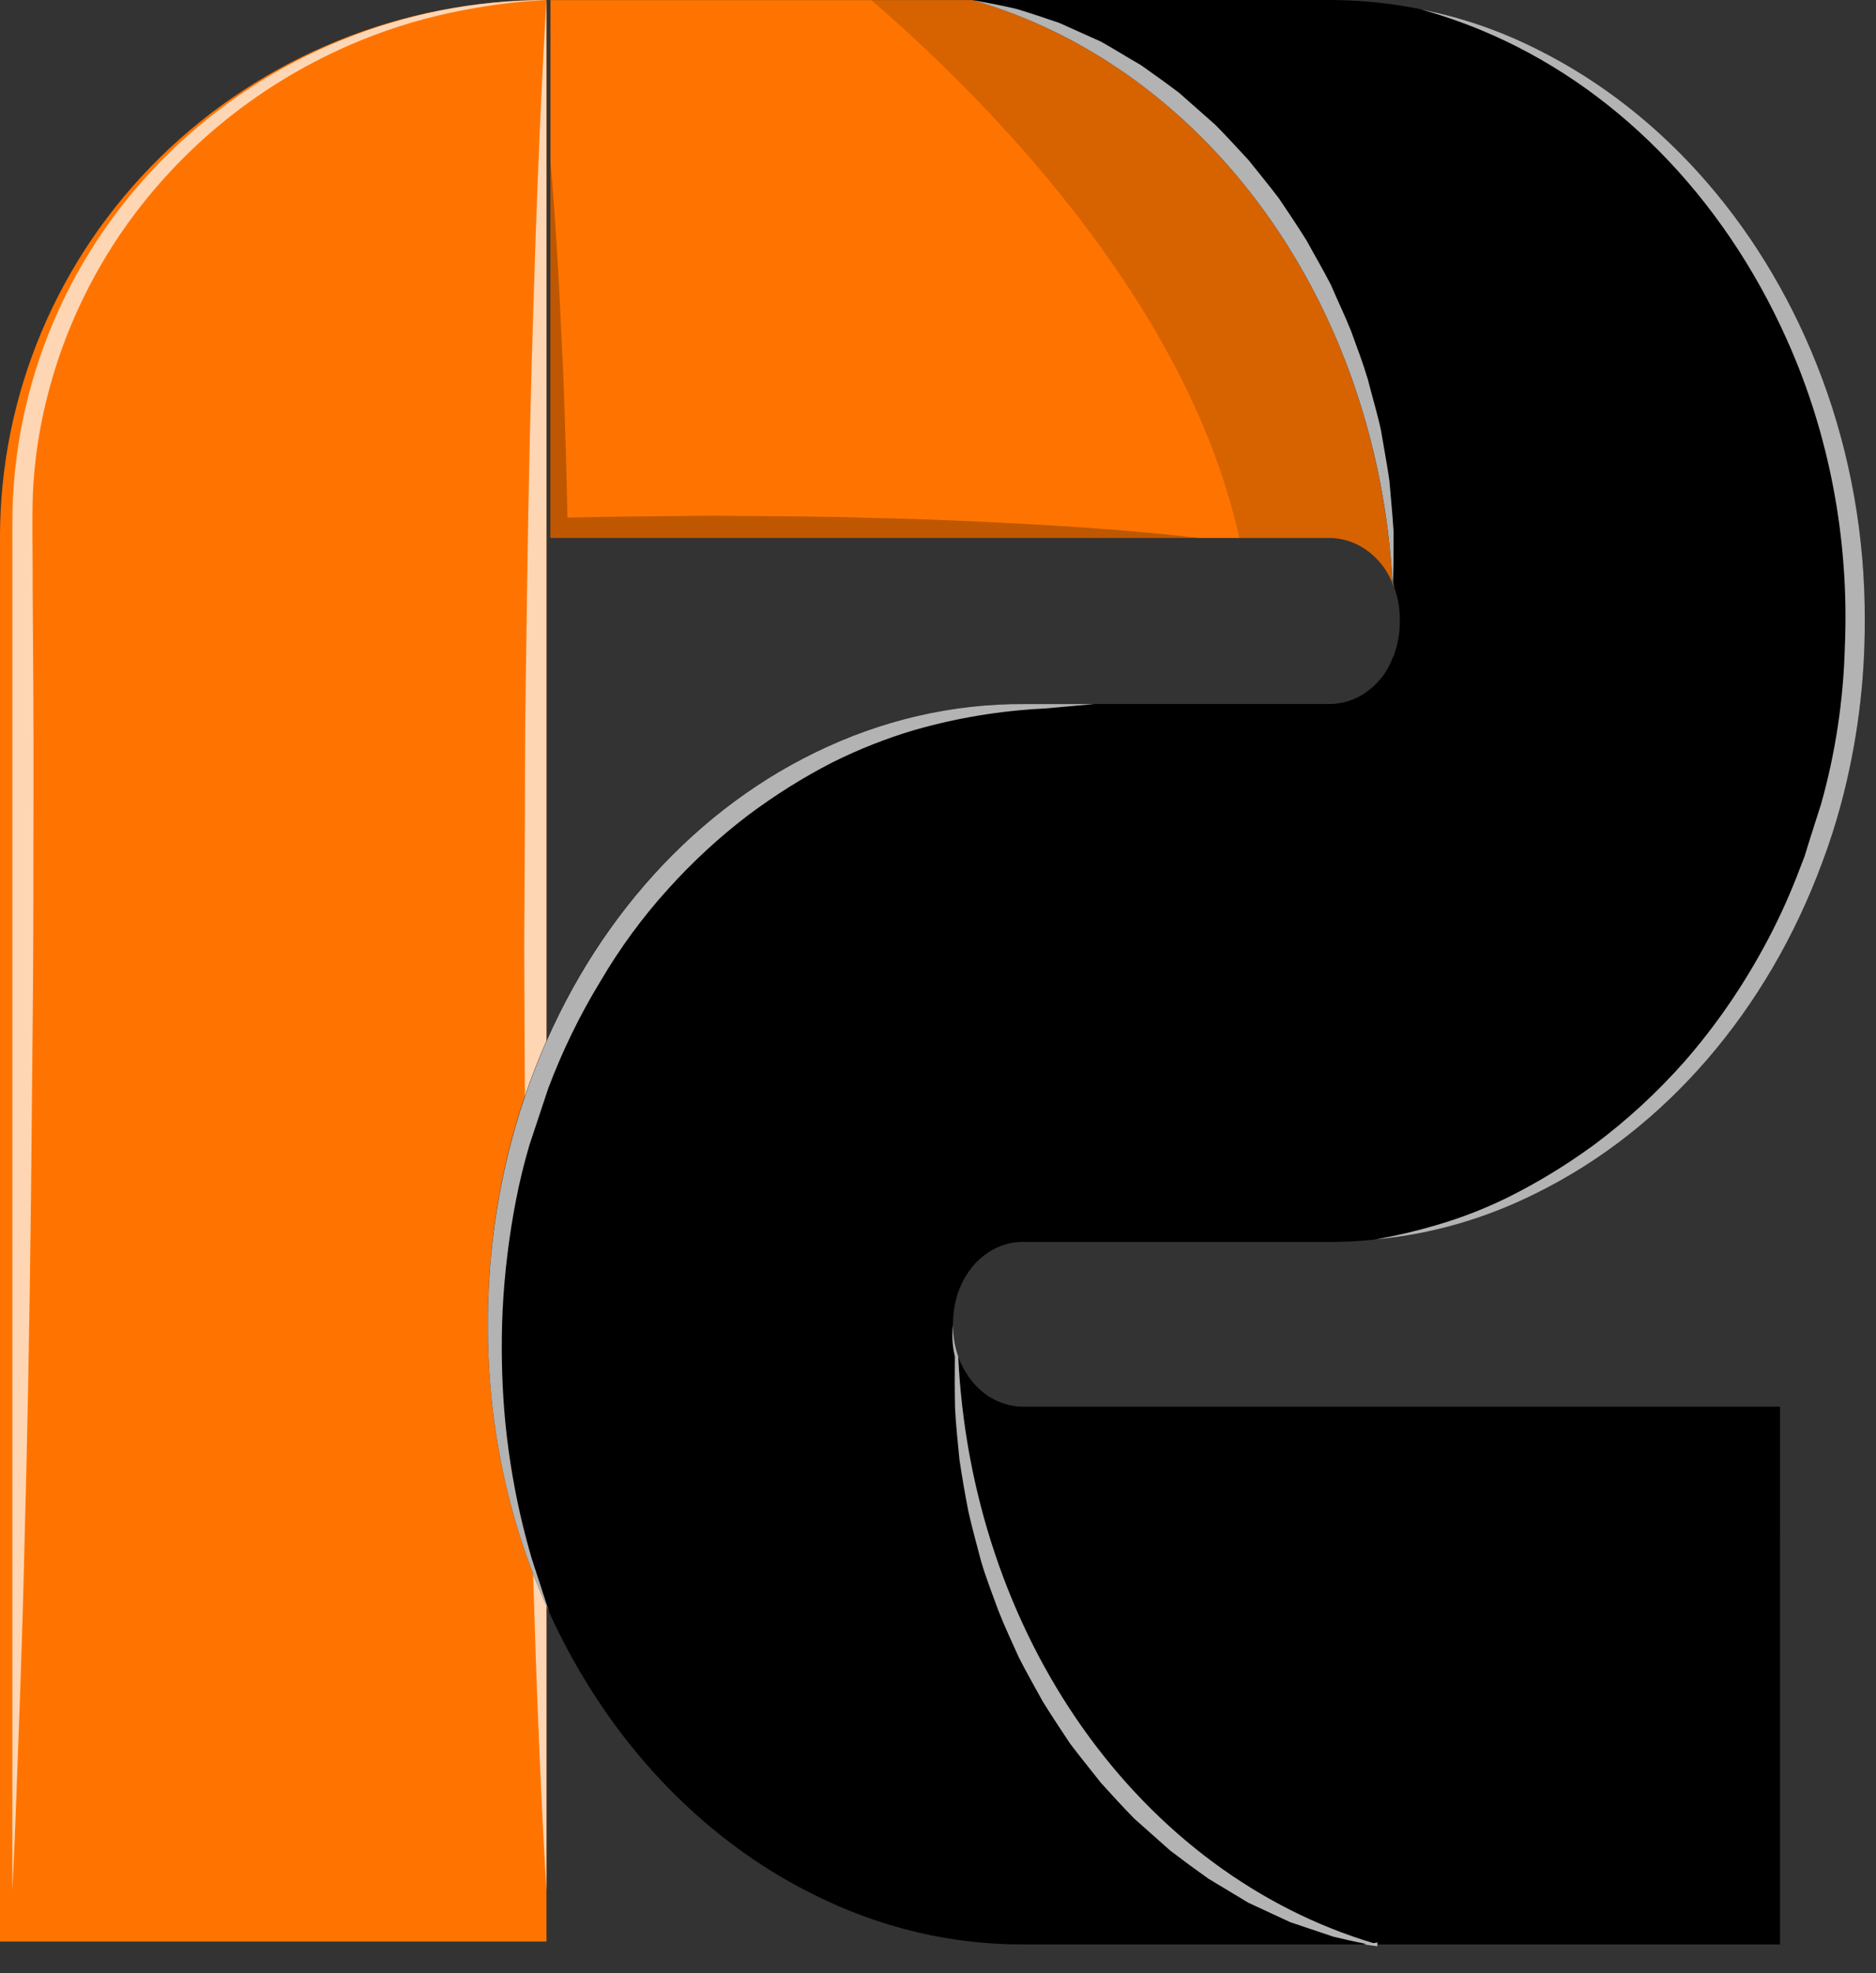 <svg width="58" height="61" viewBox="0 0 58 61" fill="none" xmlns="http://www.w3.org/2000/svg">
<rect x="0" y="0" width="58" height="61" fill="#333333" stroke="none"/>
<path d="M0 16.6V60.022H16.896V0C12.416 0.001 8.119 1.751 4.95 4.864C1.782 7.976 0.001 12.198 0 16.6Z" fill="url(#paint0_linear_262_132)"/>
<g style="mix-blend-mode:screen" opacity="0.7">
<path d="M16.206 29.224C16.213 31.05 16.22 32.877 16.232 34.671C16.245 36.465 16.272 38.237 16.292 39.951C16.337 43.377 16.41 46.572 16.502 49.311C16.665 54.791 16.895 58.44 16.895 58.44V0C16.895 0 16.665 3.654 16.502 9.129C16.413 11.87 16.337 15.064 16.292 18.49C16.272 20.203 16.232 21.974 16.232 23.77C16.232 25.567 16.215 27.395 16.206 29.224Z" fill="white"/>
</g>
<g style="mix-blend-mode:screen" opacity="0.7">
<path d="M0.381 16.162V58.438C0.381 58.438 0.44 57.38 0.506 55.532C0.571 53.683 0.683 51.034 0.754 47.865C0.843 44.695 0.912 40.993 0.958 37.029C0.978 35.047 0.997 33 1.017 30.915C1.036 28.83 1.03 26.719 1.036 24.608C1.042 22.497 1.024 20.373 1.01 18.295C1.017 17.262 0.984 16.208 1.017 15.235C1.063 14.267 1.203 13.306 1.436 12.364C1.877 10.568 2.631 8.86 3.666 7.315C5.41 4.726 7.873 2.679 10.765 1.413C11.793 0.962 12.865 0.618 13.966 0.386C14.678 0.236 15.398 0.125 16.123 0.052C16.628 0.02 16.896 0.001 16.896 0.001C12.517 0.002 8.317 1.705 5.22 4.736C2.123 7.767 0.383 11.877 0.382 16.162L0.381 16.162Z" fill="white"/>
</g>
<path d="M17.018 0.003V16.631H41.076C41.366 16.628 41.655 16.69 41.924 16.816C42.193 16.942 42.438 17.128 42.645 17.364C42.813 17.556 42.951 17.782 43.051 18.03C42.827 13.818 41.447 9.798 39.111 6.556C36.775 3.314 33.605 1.018 30.063 0.003H17.018Z" fill="url(#paint1_linear_262_132)"/>
<path d="M29.623 41.94C29.822 46.173 31.187 50.221 33.52 53.491C35.854 56.761 39.031 59.081 42.588 60.111H55.033V43.487H31.666C31.369 43.492 31.074 43.426 30.799 43.296C30.536 43.172 30.297 42.988 30.097 42.755C29.896 42.52 29.735 42.243 29.623 41.94Z" fill="url(#paint2_linear_262_132)"/>
<path d="M15.084 40.94C15.073 43.505 15.516 46.044 16.385 48.404C16.562 48.879 16.756 49.347 16.967 49.803C16.973 49.822 16.979 49.829 16.979 49.842C16.981 49.852 16.985 49.861 16.99 49.869C18.777 53.776 21.672 56.853 25.19 58.585C27.235 59.604 29.44 60.123 31.667 60.109H42.583L42.457 60.07C38.931 59.014 35.786 56.688 33.478 53.428C31.171 50.168 29.821 46.143 29.624 41.937V41.93C29.415 41.302 29.411 40.608 29.612 39.977C29.617 39.964 29.624 39.944 29.63 39.931C29.738 39.628 29.897 39.352 30.098 39.12C30.303 38.882 30.548 38.695 30.818 38.57C31.087 38.445 31.376 38.385 31.667 38.393H41.076C41.544 38.393 42.012 38.374 42.475 38.321C42.491 38.321 42.508 38.314 42.531 38.314C44.259 38.156 45.953 37.665 47.542 36.863C51.496 34.895 54.644 31.245 56.335 26.668C56.558 26.078 56.752 25.475 56.917 24.86C57.411 23.021 57.659 21.105 57.653 19.178C57.663 16.608 57.214 14.063 56.335 11.703C54.634 7.14 51.488 3.502 47.542 1.534C46.39 0.951 45.181 0.535 43.941 0.294C43.895 0.28 43.861 0.274 43.839 0.267C43.827 0.264 43.816 0.262 43.804 0.261C42.903 0.087 41.99 -0.001 41.076 3.35554e-06H30.063C33.605 1.015 36.775 3.311 39.111 6.553C41.447 9.795 42.827 13.815 43.051 18.027C43.075 18.076 43.096 18.126 43.113 18.179C43.226 18.494 43.282 18.833 43.279 19.175C43.282 19.532 43.224 19.887 43.108 20.219C43.096 20.256 43.081 20.291 43.062 20.324C42.964 20.588 42.822 20.828 42.645 21.03C42.439 21.267 42.194 21.454 41.925 21.58C41.655 21.706 41.367 21.768 41.076 21.763H31.667C29.445 21.749 27.243 22.259 25.197 23.261C21.219 25.195 18.054 28.854 16.381 33.455C16.16 34.051 15.968 34.661 15.804 35.282C15.321 37.115 15.078 39.023 15.084 40.94Z" fill="url(#paint3_linear_262_132)"/>
<g style="mix-blend-mode:multiply" opacity="0.16">
<path d="M29.624 41.94C29.822 46.173 31.188 50.221 33.521 53.491C35.854 56.761 39.032 59.081 42.588 60.111H46.058C43.146 58.527 40.576 56.214 38.533 53.339C36.49 50.464 35.026 47.1 34.247 43.49H31.668C31.371 43.494 31.076 43.429 30.801 43.298C30.538 43.174 30.299 42.99 30.099 42.757C29.897 42.522 29.735 42.245 29.624 41.94Z" fill="black"/>
</g>
<g style="mix-blend-mode:multiply" opacity="0.16">
<path d="M26.936 0.003C30.149 2.768 36.671 9.149 38.314 16.631H41.076C41.366 16.628 41.655 16.69 41.924 16.816C42.193 16.942 42.438 17.128 42.645 17.364C42.813 17.556 42.951 17.782 43.051 18.03C42.827 13.818 41.447 9.798 39.111 6.556C36.775 3.314 33.605 1.018 30.063 0.003H26.936Z" fill="black"/>
</g>
<g style="mix-blend-mode:multiply" opacity="0.25">
<path d="M17.019 4.978V16.635H37.11C35.439 16.443 33.761 16.312 32.089 16.219C30.417 16.126 28.739 16.045 27.067 16.014C25.39 15.955 23.718 15.962 22.04 15.942C20.536 15.962 19.045 15.962 17.543 16.001C17.526 15.243 17.514 14.483 17.487 13.719C17.458 12.748 17.429 11.778 17.378 10.808C17.295 8.865 17.184 6.918 17.019 4.978Z" fill="black"/>
</g>
<g style="mix-blend-mode:screen" opacity="0.7">
<path d="M15.085 40.94C15.074 43.505 15.517 46.044 16.386 48.404C16.563 48.879 16.757 49.347 16.968 49.803C16.91 49.624 16.722 49.056 16.441 48.185C16.005 46.705 15.72 45.17 15.591 43.613C15.51 42.582 15.492 41.545 15.539 40.511C15.596 39.368 15.734 38.231 15.95 37.114C16.062 36.535 16.201 35.965 16.366 35.404C16.561 34.824 16.755 34.236 16.949 33.649C17.384 32.494 17.92 31.393 18.547 30.363C19.157 29.32 19.864 28.355 20.653 27.486C21.413 26.642 22.238 25.881 23.118 25.21C23.953 24.584 24.828 24.034 25.738 23.567C26.556 23.16 27.401 22.826 28.265 22.57C29.58 22.193 30.924 21.97 32.277 21.904C33.27 21.817 33.835 21.765 33.835 21.765H31.672C29.45 21.752 27.249 22.261 25.203 23.263C21.224 25.197 18.059 28.857 16.387 33.458C16.166 34.054 15.973 34.664 15.81 35.284C15.325 37.117 15.081 39.024 15.085 40.94Z" fill="white"/>
</g>
<g style="mix-blend-mode:multiply" opacity="0.25">
<path d="M44.386 60.109H55.033V47.539C54.902 48.588 54.823 49.627 54.737 50.68C54.668 51.729 54.605 52.778 54.565 53.82C54.508 54.869 54.497 55.919 54.463 56.968L54.44 59.422C53.75 59.435 53.059 59.435 52.369 59.456C51.484 59.495 50.599 59.508 49.709 59.575C47.935 59.674 46.16 59.825 44.386 60.109Z" fill="black"/>
</g>
<g style="mix-blend-mode:screen" opacity="0.7">
<path d="M42.531 38.314C44.259 38.156 45.953 37.665 47.542 36.863C51.496 34.895 54.644 31.245 56.335 26.668C56.558 26.078 56.752 25.475 56.917 24.86C57.411 23.021 57.659 21.105 57.653 19.178C57.663 16.608 57.214 14.063 56.335 11.703C54.634 7.139 51.488 3.502 47.542 1.534C46.39 0.951 45.181 0.535 43.941 0.294C44.563 0.467 45.176 0.678 45.779 0.927C49.865 2.615 53.246 6.031 55.239 10.488C56.557 13.415 57.178 16.694 57.037 19.99C56.993 21.646 56.745 23.286 56.301 24.861C56.17 25.263 56.044 25.666 55.918 26.062L55.827 26.358L55.804 26.431C55.799 26.444 55.795 26.457 55.793 26.47L55.736 26.616L55.519 27.177C55.231 27.903 54.901 28.606 54.532 29.282C53.832 30.568 53.007 31.757 52.072 32.825C51.224 33.781 50.295 34.636 49.299 35.379C48.449 36.002 47.558 36.547 46.634 37.008C45.913 37.363 45.169 37.652 44.409 37.873C43.79 38.056 43.163 38.203 42.531 38.314Z" fill="white"/>
</g>
<g style="mix-blend-mode:screen" opacity="0.7">
<path d="M30.064 0.003C33.606 1.018 36.776 3.314 39.112 6.556C41.448 9.798 42.828 13.818 43.052 18.03C43.076 18.079 43.097 18.13 43.114 18.182L43.068 18.017C43.086 17.495 43.086 16.968 43.086 16.44C43.052 15.913 43.001 15.385 42.955 14.85C42.88 14.328 42.778 13.806 42.692 13.284C42.578 12.762 42.424 12.261 42.293 11.74C42.142 11.232 41.956 10.743 41.774 10.242C41.58 9.754 41.351 9.285 41.146 8.803C40.906 8.335 40.644 7.893 40.393 7.431C40.12 6.996 39.834 6.567 39.548 6.144C39.241 5.735 38.915 5.346 38.601 4.949C38.259 4.581 37.924 4.211 37.569 3.854L36.456 2.871C36.068 2.575 35.674 2.297 35.275 2.014C34.858 1.776 34.453 1.519 34.037 1.287L32.746 0.707C32.295 0.555 31.857 0.403 31.411 0.272C30.966 0.168 30.515 0.083 30.064 0.003Z" fill="white"/>
</g>
<g style="mix-blend-mode:screen" opacity="0.7">
<path d="M29.521 41.93C29.515 42.471 29.515 42.999 29.527 43.533C29.555 44.068 29.612 44.596 29.664 45.13C29.743 45.658 29.835 46.186 29.937 46.714C30.052 47.236 30.2 47.75 30.332 48.264C30.482 48.779 30.679 49.267 30.858 49.769C31.052 50.264 31.274 50.739 31.492 51.221C31.726 51.689 31.987 52.138 32.239 52.6C32.512 53.042 32.798 53.47 33.083 53.9C33.391 54.309 33.717 54.705 34.031 55.107C34.373 55.484 34.708 55.853 35.063 56.216L36.177 57.206C36.565 57.503 36.959 57.793 37.358 58.076L38.596 58.821L39.891 59.422L41.221 59.87C41.564 59.95 41.898 60.029 42.237 60.095L42.162 60.108L42.556 60.161C42.561 60.168 42.573 60.168 42.579 60.168L42.585 60.108L42.59 60.049L42.459 60.069C38.932 59.013 35.787 56.687 33.48 53.427C31.173 50.167 29.823 46.142 29.625 41.936V41.929C29.515 41.615 29.46 41.278 29.466 40.939C29.424 41.27 29.443 41.608 29.521 41.93Z" fill="white"/>
</g>
<defs>
<linearGradient id="paint0_linear_262_132" x1="8.448" y1="1.921" x2="8.448" y2="60.142" gradientUnits="userSpaceOnUse">
<stop stop-color="#FF7400"/>
<stop offset="1" stop-color="#FF7400"/>
</linearGradient>
<linearGradient id="paint1_linear_262_132" x1="17.018" y1="9.017" x2="41.983" y2="9.017" gradientUnits="userSpaceOnUse">
<stop stop-color="#FF7400"/>
<stop offset="0.322" stop-color="#FF7400"/>
<stop offset="1" stop-color="#FF7400"/>
</linearGradient>
<linearGradient id="paint2_linear_262_132" x1="56.024" y1="51.025" x2="32.037" y2="51.025" gradientUnits="userSpaceOnUse">
<stop/>
<stop offset="0.322"/>
<stop offset="0.694"/>
<stop offset="1"/>
</linearGradient>
<linearGradient id="paint3_linear_262_132" x1="36.368" y1="-0.481" x2="36.368" y2="61.732" gradientUnits="userSpaceOnUse">
<stop/>
<stop offset="0.162"/>
<stop offset="0.307"/>
<stop offset="0.446"/>
<stop offset="0.581"/>
<stop offset="0.712"/>
<stop offset="0.842"/>
<stop offset="0.967"/>
<stop offset="1"/>
</linearGradient>
</defs>
</svg>
